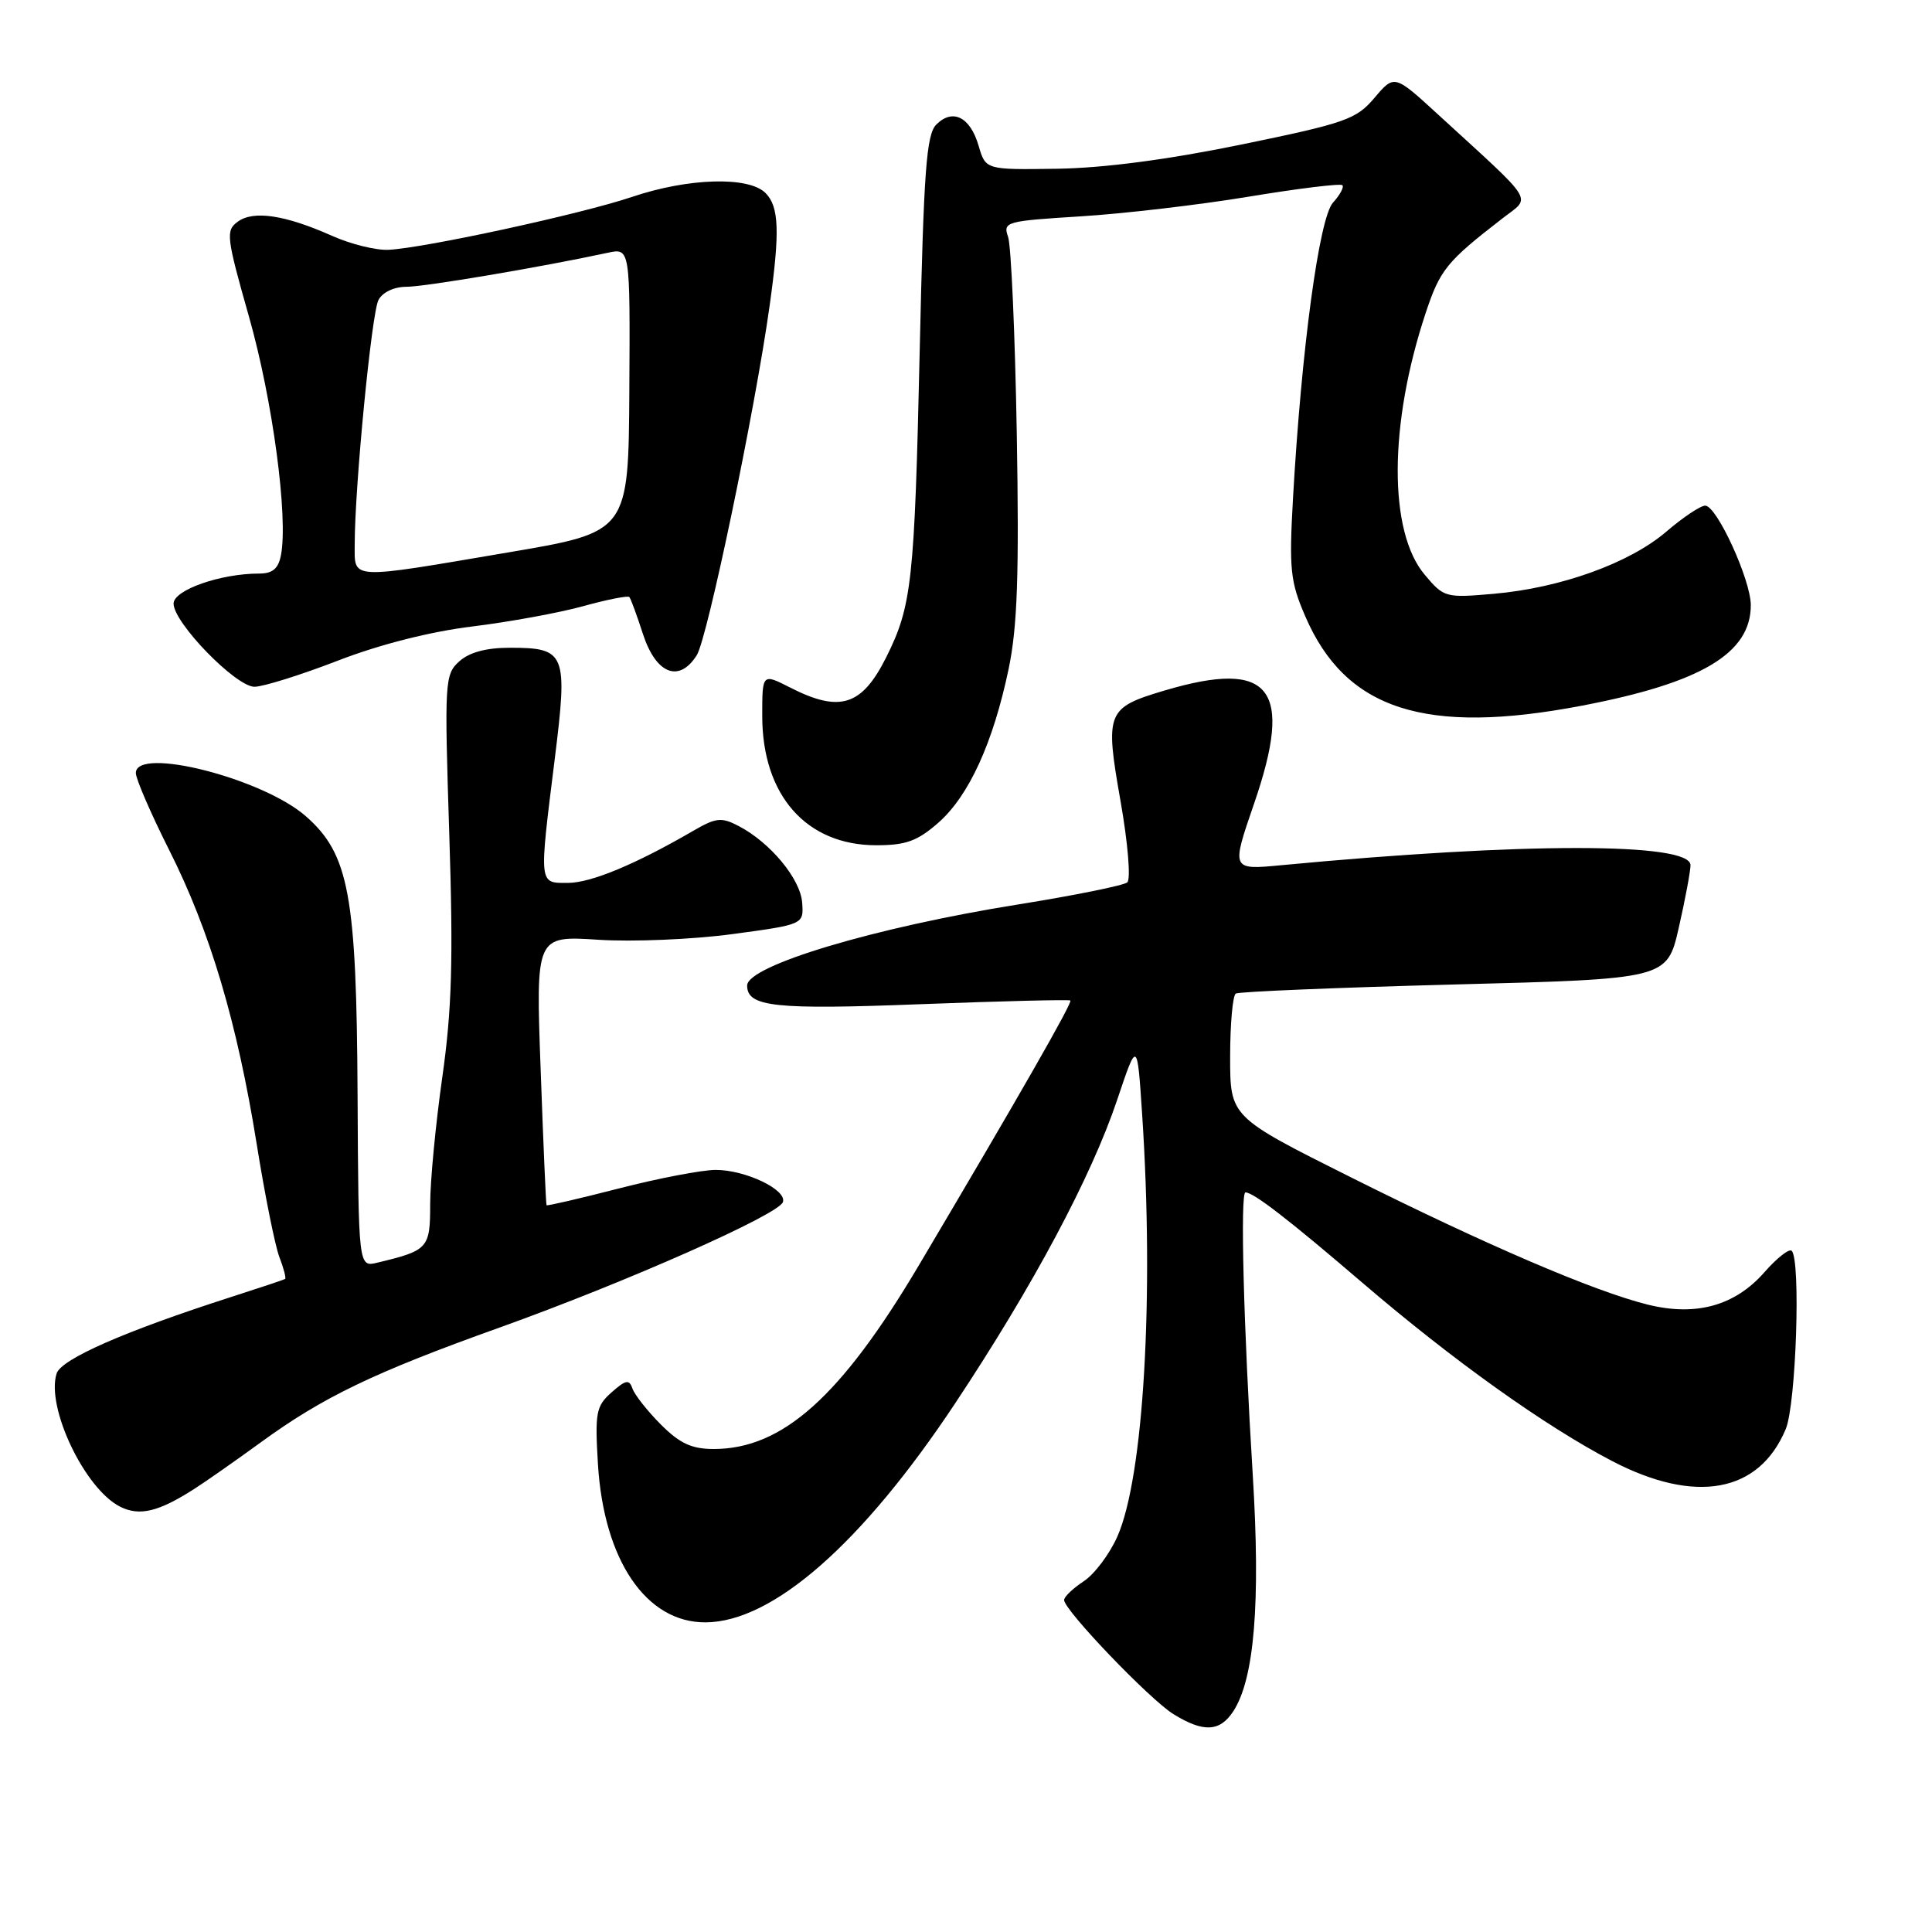 <?xml version="1.0" encoding="UTF-8" standalone="no"?>
<!DOCTYPE svg PUBLIC "-//W3C//DTD SVG 1.1//EN" "http://www.w3.org/Graphics/SVG/1.1/DTD/svg11.dtd" >
<svg xmlns="http://www.w3.org/2000/svg" xmlns:xlink="http://www.w3.org/1999/xlink" version="1.1" viewBox="0 0 256 256">
 <g >
 <path fill="currentColor"
d=" M 163.42 226.75 C 166.21 222.47 167.04 212.42 166.00 195.50 C 164.78 175.79 164.32 158.00 165.03 158.00 C 166.10 158.00 170.76 161.60 180.50 169.95 C 192.49 180.23 204.70 188.95 213.60 193.59 C 224.66 199.35 233.09 197.81 236.62 189.36 C 237.99 186.08 238.63 166.96 237.41 165.74 C 237.08 165.41 235.46 166.68 233.81 168.56 C 229.89 173.03 224.72 174.46 218.30 172.86 C 211.19 171.09 196.82 164.92 178.90 155.95 C 163.00 147.99 163.00 147.99 163.00 140.05 C 163.00 135.69 163.34 131.91 163.75 131.65 C 164.17 131.40 177.19 130.86 192.70 130.45 C 220.90 129.72 220.90 129.72 222.45 122.91 C 223.30 119.17 224.00 115.44 224.00 114.64 C 224.00 111.61 201.80 111.61 169.82 114.64 C 163.14 115.28 163.14 115.28 166.16 106.52 C 171.45 91.17 168.41 87.31 154.30 91.50 C 146.63 93.78 146.40 94.34 148.47 106.11 C 149.46 111.72 149.85 116.50 149.37 116.92 C 148.89 117.33 142.37 118.65 134.88 119.85 C 115.93 122.88 99.00 127.95 99.00 130.59 C 99.00 133.42 102.63 133.81 122.01 133.06 C 132.73 132.65 141.65 132.43 141.83 132.57 C 142.15 132.82 134.93 145.43 121.73 167.70 C 111.45 185.04 103.68 192.00 94.58 192.00 C 91.65 192.00 90.08 191.27 87.56 188.75 C 85.78 186.96 84.09 184.82 83.81 184.00 C 83.37 182.74 82.93 182.82 81.03 184.50 C 78.98 186.32 78.82 187.17 79.23 194.00 C 80.01 206.77 85.63 215.02 93.50 214.97 C 102.39 214.92 114.21 204.55 126.53 186.00 C 136.90 170.38 144.60 155.95 148.04 145.71 C 150.69 137.82 150.69 137.82 151.34 147.66 C 152.94 171.83 151.54 195.73 148.06 203.59 C 147.03 205.92 145.02 208.60 143.59 209.53 C 142.17 210.47 141.00 211.58 141.00 212.01 C 141.00 213.35 152.35 225.20 155.50 227.14 C 159.47 229.59 161.64 229.48 163.42 226.75 Z  M 25.74 197.29 C 27.26 196.32 31.20 193.56 34.50 191.16 C 42.78 185.12 49.53 181.87 66.19 175.91 C 82.96 169.90 103.19 160.94 103.74 159.28 C 104.29 157.64 98.73 155.00 94.80 155.02 C 92.98 155.03 87.24 156.13 82.03 157.47 C 76.83 158.81 72.50 159.81 72.42 159.70 C 72.34 159.59 71.99 151.51 71.64 141.74 C 70.99 123.99 70.99 123.99 79.25 124.52 C 83.79 124.82 91.78 124.48 97.00 123.78 C 106.50 122.50 106.50 122.50 106.29 119.60 C 106.06 116.46 102.08 111.65 97.89 109.46 C 95.60 108.26 94.89 108.33 91.89 110.07 C 84.21 114.53 78.32 116.98 75.25 116.99 C 71.37 117.00 71.41 117.39 73.51 100.54 C 75.25 86.53 74.97 85.83 67.55 85.83 C 64.41 85.83 62.18 86.44 60.85 87.64 C 58.93 89.38 58.88 90.27 59.53 110.47 C 60.07 127.25 59.88 133.78 58.60 142.78 C 57.72 148.99 57.00 156.54 57.00 159.56 C 57.00 165.41 56.75 165.69 50.00 167.31 C 47.50 167.91 47.50 167.91 47.38 145.17 C 47.25 118.57 46.25 113.18 40.52 108.15 C 34.80 103.13 18.00 98.86 18.00 102.43 C 18.00 103.22 20.00 107.83 22.44 112.68 C 27.84 123.41 31.43 135.49 34.02 151.63 C 35.09 158.32 36.44 165.03 37.01 166.54 C 37.59 168.04 37.93 169.36 37.78 169.47 C 37.63 169.57 34.42 170.64 30.65 171.85 C 16.53 176.39 8.11 180.08 7.50 182.00 C 6.08 186.49 11.25 197.32 15.93 199.65 C 18.49 200.93 21.00 200.33 25.74 197.29 Z  M 124.34 109.01 C 128.39 105.45 131.60 98.42 133.65 88.63 C 134.81 83.07 135.05 76.21 134.73 57.50 C 134.50 44.30 133.98 32.56 133.58 31.40 C 132.88 29.39 133.24 29.29 143.17 28.67 C 148.85 28.32 158.88 27.15 165.46 26.06 C 172.04 24.97 177.62 24.29 177.87 24.54 C 178.12 24.78 177.56 25.83 176.62 26.86 C 174.80 28.88 172.45 46.23 171.33 66.01 C 170.80 75.41 170.97 77.07 172.94 81.63 C 178.28 94.06 188.85 97.48 209.64 93.50 C 225.44 90.48 232.01 86.56 231.99 80.17 C 231.98 76.82 227.48 67.00 225.95 67.00 C 225.33 67.00 223.00 68.55 220.79 70.45 C 215.92 74.62 206.82 77.90 197.95 78.68 C 191.54 79.24 191.33 79.19 188.77 76.14 C 183.97 70.43 184.02 56.23 188.90 41.50 C 190.82 35.72 191.66 34.68 199.12 28.91 C 202.91 25.97 203.68 27.20 190.56 15.18 C 184.76 9.86 184.76 9.86 182.13 12.96 C 179.71 15.82 178.30 16.31 164.50 19.15 C 154.72 21.16 146.21 22.27 140.05 22.36 C 130.60 22.50 130.60 22.50 129.67 19.31 C 128.56 15.50 126.24 14.33 124.07 16.50 C 122.75 17.82 122.40 22.54 121.87 46.29 C 121.18 77.16 120.83 80.29 117.41 87.13 C 114.19 93.54 111.28 94.46 104.71 91.11 C 101.00 89.22 101.00 89.22 101.00 94.86 C 101.00 105.38 106.84 112.00 116.11 112.00 C 120.04 112.00 121.56 111.45 124.34 109.01 Z  M 44.74 87.55 C 50.31 85.39 57.03 83.69 62.59 83.01 C 67.49 82.41 74.10 81.20 77.28 80.32 C 80.45 79.44 83.21 78.90 83.39 79.11 C 83.58 79.32 84.39 81.53 85.19 84.00 C 86.92 89.32 89.99 90.53 92.33 86.81 C 93.75 84.54 100.06 54.29 101.98 40.50 C 103.36 30.66 103.23 27.38 101.43 25.57 C 99.19 23.34 91.20 23.57 83.72 26.10 C 77.01 28.36 56.39 32.84 51.50 33.10 C 49.85 33.19 46.48 32.36 44.00 31.25 C 37.78 28.48 33.59 27.85 31.51 29.37 C 29.89 30.55 29.98 31.35 33.01 42.03 C 36.13 53.04 38.20 68.50 37.23 73.55 C 36.89 75.35 36.12 76.00 34.33 76.00 C 29.21 76.00 23.00 78.18 23.00 79.98 C 23.00 82.52 31.25 91.00 33.72 91.00 C 34.86 91.00 39.82 89.45 44.74 87.55 Z  M 47.00 72.14 C 47.00 64.54 49.24 41.47 50.15 39.75 C 50.69 38.72 52.22 38.00 53.87 38.00 C 56.30 38.00 71.72 35.39 80.50 33.50 C 83.50 32.85 83.50 32.85 83.39 51.68 C 83.28 70.50 83.28 70.50 67.39 73.19 C 46.08 76.81 47.00 76.86 47.00 72.14 Z "/>
</g>
</svg>